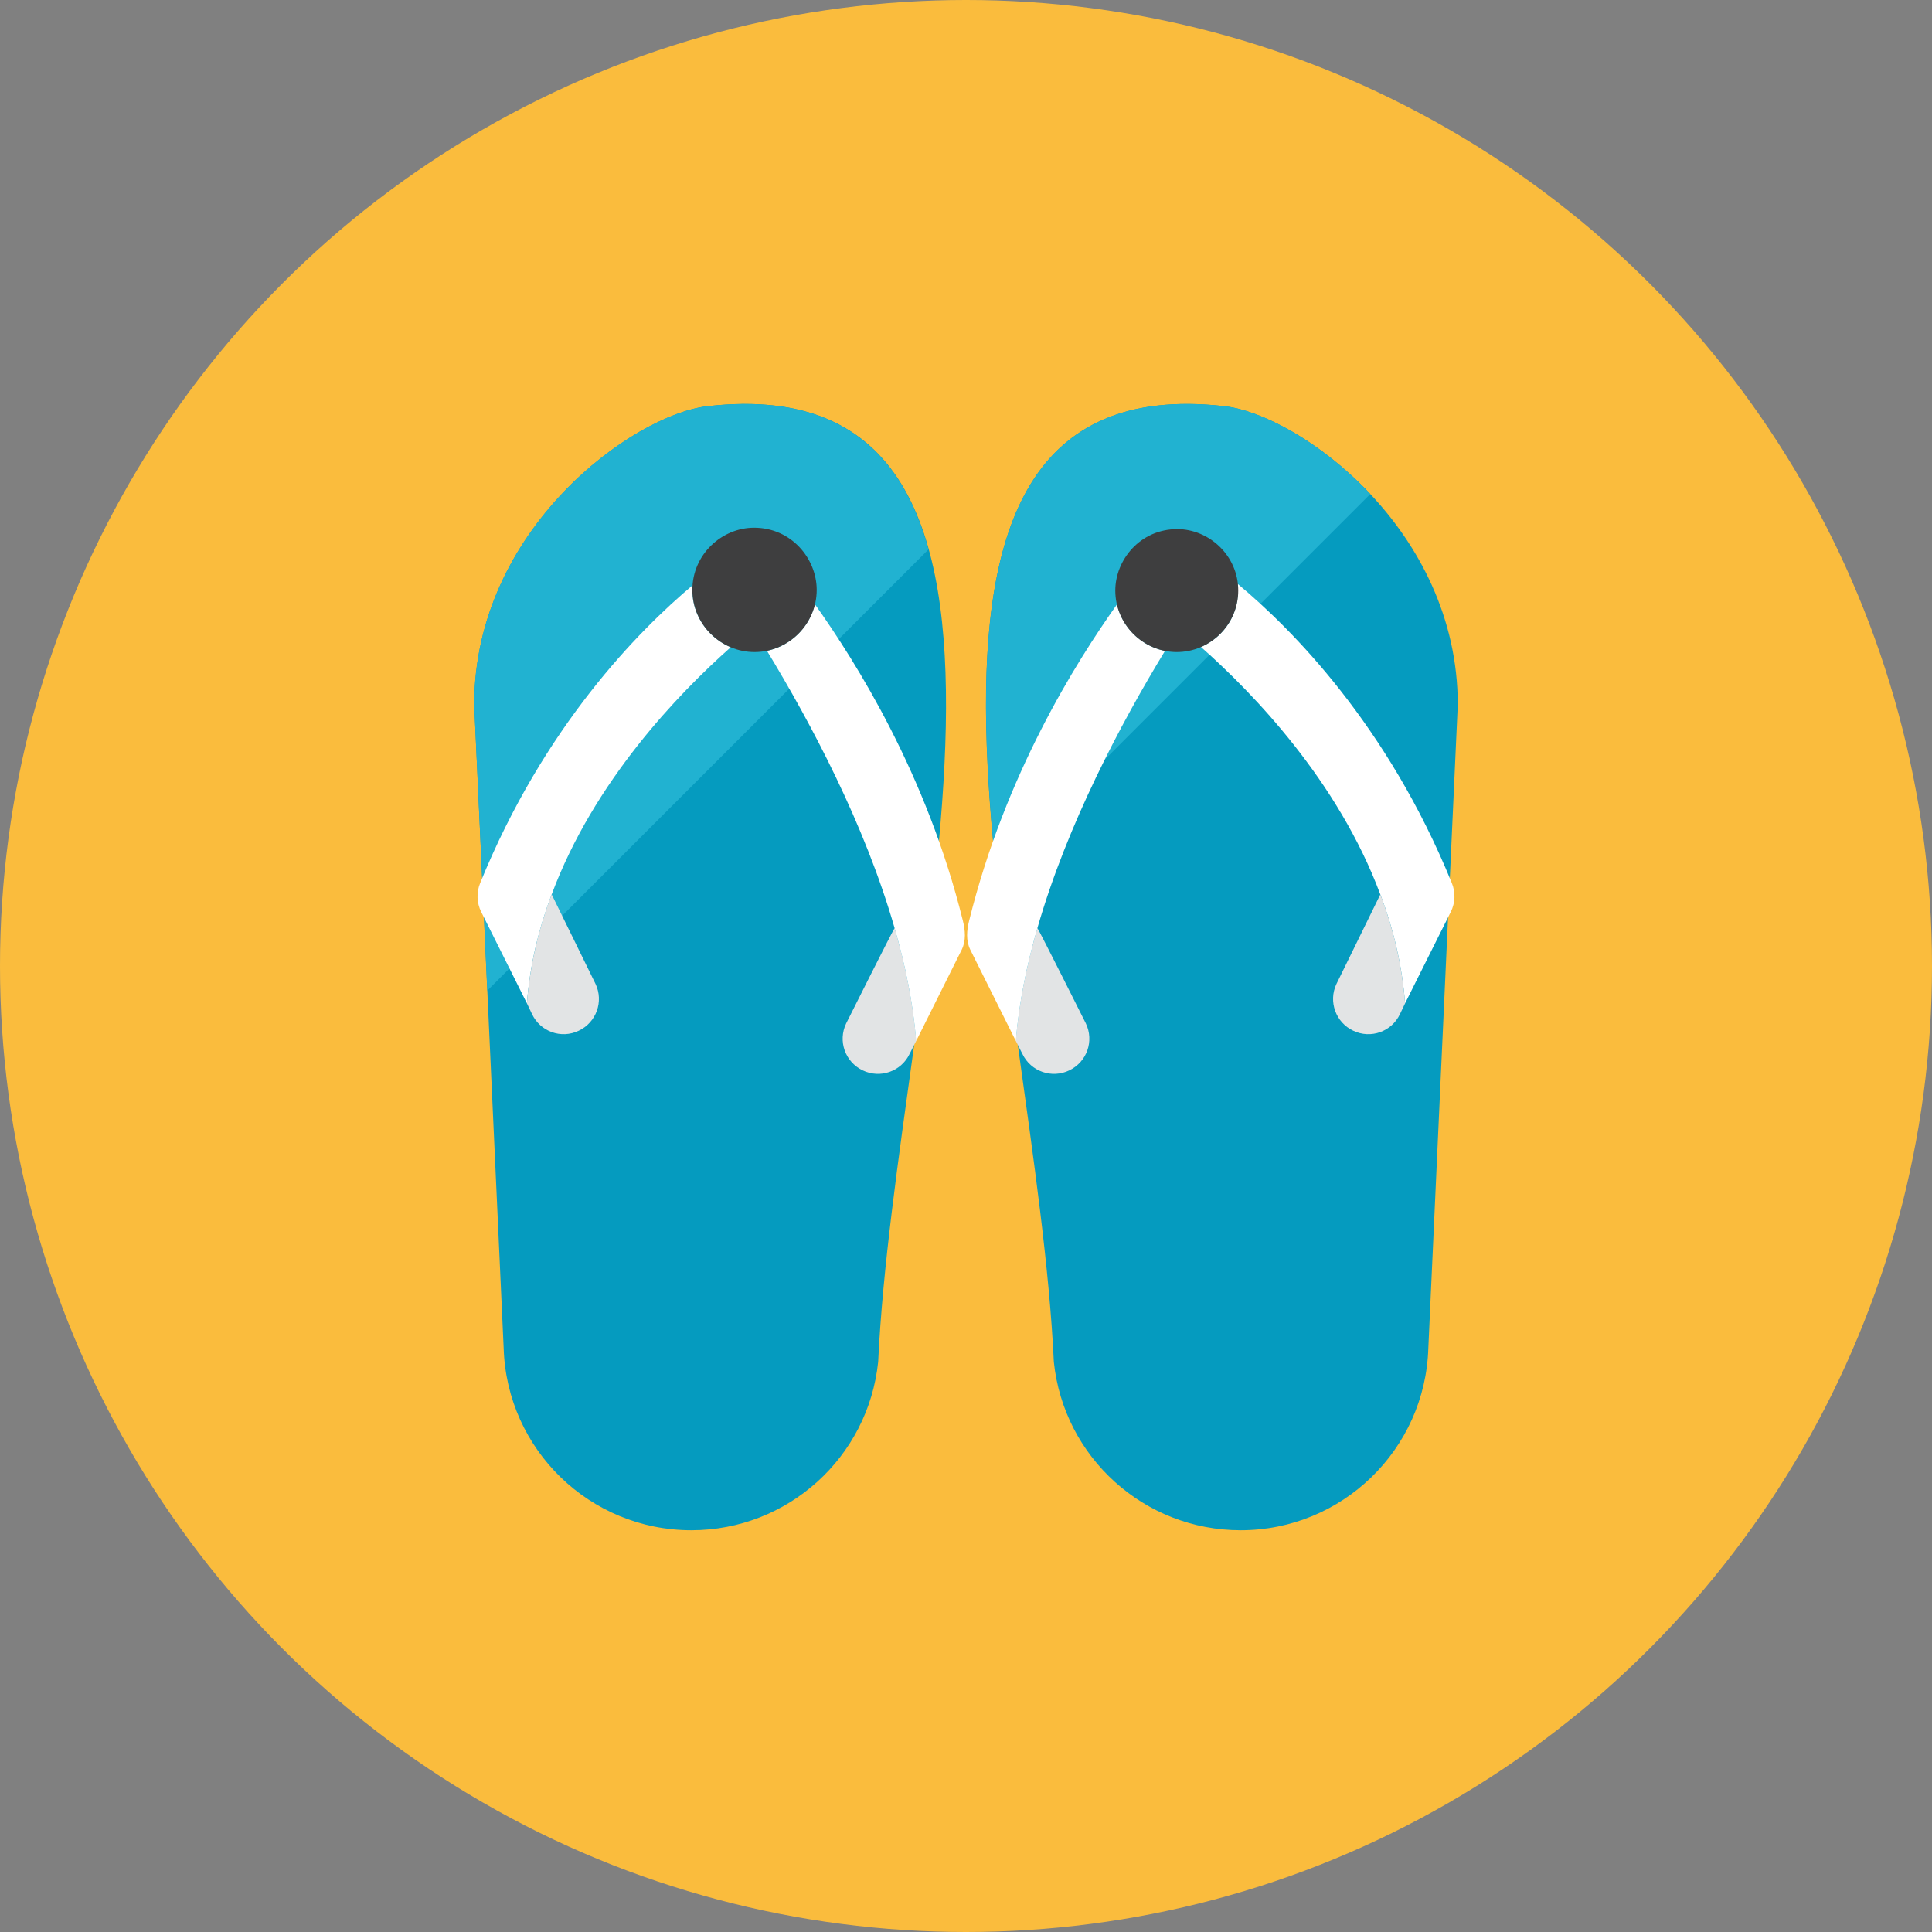 <?xml version="1.0" encoding="iso-8859-1"?>
<!-- Generator: Adobe Illustrator 17.1.0, SVG Export Plug-In . SVG Version: 6.00 Build 0)  -->
<!DOCTYPE svg PUBLIC "-//W3C//DTD SVG 1.0//EN" "http://www.w3.org/TR/2001/REC-SVG-20010904/DTD/svg10.dtd">
<svg version="1.0" xmlns="http://www.w3.org/2000/svg" xmlns:xlink="http://www.w3.org/1999/xlink" x="0px" y="0px" width="110px"
	 height="110px" viewBox="0 0 110 110" style="enable-background:new 0 0 110 110;" xml:space="preserve">
<rect x="0" y="0" width="110" height="110" fill="#808080" stroke="none"/>
<g id="Artboard">
</g>
<g id="Multicolor">
	<circle style="fill:#FABC3D;" cx="55" cy="55" r="55"/>
	<g>
		<g>
			<path style="fill:#059BBF;" d="M83,40.125c0-10-9.027-16.519-13.301-17c-22.199-2.5-10.699,33-9.698,54.415
				c0.567,5.447,5.159,9.585,10.635,9.585c5.775,0,10.507-4.586,10.687-10.358L83,40.125z"/>
		</g>
		<g>
			<path style="fill:#21B2D1;" d="M69.699,23.125C56.068,21.59,55.147,34.388,56.696,49.45l21.321-21.321
				C75.212,25.147,71.853,23.368,69.699,23.125z"/>
		</g>
		<g>
			<path style="fill:#059BBF;" d="M27,40.125c0-10,9.027-16.519,13.301-17c22.199-2.5,10.699,33,9.698,54.415
				c-0.567,5.447-5.159,9.585-10.635,9.585c-5.775,0-10.507-4.586-10.687-10.358L27,40.125z"/>
		</g>
		<g>
			<path style="fill:#21B2D1;" d="M40.301,23.125c-4.274,0.481-13.301,7-13.301,17l0.745,16.276l25.12-25.12
				C51.301,25.657,47.659,22.297,40.301,23.125z"/>
		</g>
		<g>
			<path style="fill:#E2E4E5;" d="M52.166,59.261l-0.38,0.75c-0.48,1-1.68,1.41-2.67,0.93c-1-0.48-1.42-1.67-0.94-2.67
				c0,0,2.66-5.31,2.76-5.43C51.556,54.991,51.996,57.151,52.166,59.261z"/>
		</g>
		<path style="fill:#FFFFFF;" d="M39.42,33.585c0-0.094,0.021-0.182,0.028-0.274c-3.094,2.599-8.481,8.045-12.108,16.964
			c-0.22,0.53-0.2,1.13,0.06,1.65l2.6,5.2c0.17-2.18,0.67-4.26,1.41-6.2c2.401-6.446,7.224-11.44,10.194-14.074
			C40.337,36.319,39.42,35.068,39.42,33.585z"/>
		<path style="fill:#FFFFFF;" d="M54.82,52.415c-2.062-8.334-6.064-14.688-8.425-18.015c-0.319,1.333-1.391,2.377-2.729,2.653
			c2.497,4.102,5.563,9.861,7.264,15.772c0.62,2.15,1.06,4.31,1.23,6.42v0.03l2.6-5.21C55.01,53.545,54.96,52.975,54.82,52.415z"/>
		<g>
			<path style="fill:#3E3E3F;" d="M46.5,33.585c0,1.956-1.609,3.54-3.54,3.54c-1.914,0-3.54-1.565-3.54-3.54
				c0-2.021,1.684-3.54,3.512-3.54C45.067,30.045,46.5,31.815,46.5,33.585z"/>
		</g>
		<g>
			<path style="fill:#E2E4E5;" d="M30,57.125c0.17-2.18,0.67-4.26,1.41-6.2c0.01,0.02,2.5,5.1,2.5,5.1c0.47,1,0.04,2.19-0.96,2.66
				c-1,0.48-2.19,0.05-2.66-0.95L30,57.125z"/>
		</g>
		<g>
			<path style="fill:#E2E4E5;" d="M57.834,59.261l0.38,0.75c0.48,1,1.68,1.41,2.67,0.93c1-0.48,1.42-1.67,0.94-2.67
				c0,0-2.66-5.31-2.76-5.43C58.444,54.991,58.004,57.151,57.834,59.261z"/>
		</g>
		<path style="fill:#FFFFFF;" d="M82.66,50.275c-3.665-9.011-9.123-14.474-12.201-17.04c0.187,1.657-0.751,3.023-2.082,3.6
			c2.968,2.629,7.806,7.631,10.212,14.09c0.74,1.94,1.24,4.02,1.41,6.2l2.6-5.2C82.86,51.405,82.88,50.805,82.66,50.275z"/>
		<path style="fill:#FFFFFF;" d="M63.597,34.411c-2.361,3.33-6.357,9.679-8.417,18.004c-0.14,0.56-0.19,1.13,0.06,1.65l2.6,5.21
			v-0.03c0.17-2.11,0.61-4.27,1.23-6.42c1.7-5.909,4.765-11.666,7.261-15.768C64.988,36.792,63.909,35.749,63.597,34.411z"/>
		<g>
			<path style="fill:#3E3E3F;" d="M63.5,33.625c0,1.934,1.591,3.5,3.5,3.5c1.892,0,3.5-1.548,3.5-3.5c0-1.998-1.665-3.5-3.472-3.5
				C64.917,30.125,63.5,31.875,63.5,33.625z"/>
		</g>
		<g>
			<path style="fill:#E2E4E5;" d="M80,57.125c-0.17-2.18-0.67-4.26-1.41-6.2c-0.01,0.02-2.5,5.1-2.5,5.1
				c-0.47,1-0.04,2.19,0.96,2.66c1,0.48,2.19,0.05,2.66-0.95L80,57.125z"/>
		</g>
	</g>
</g>
</svg>
